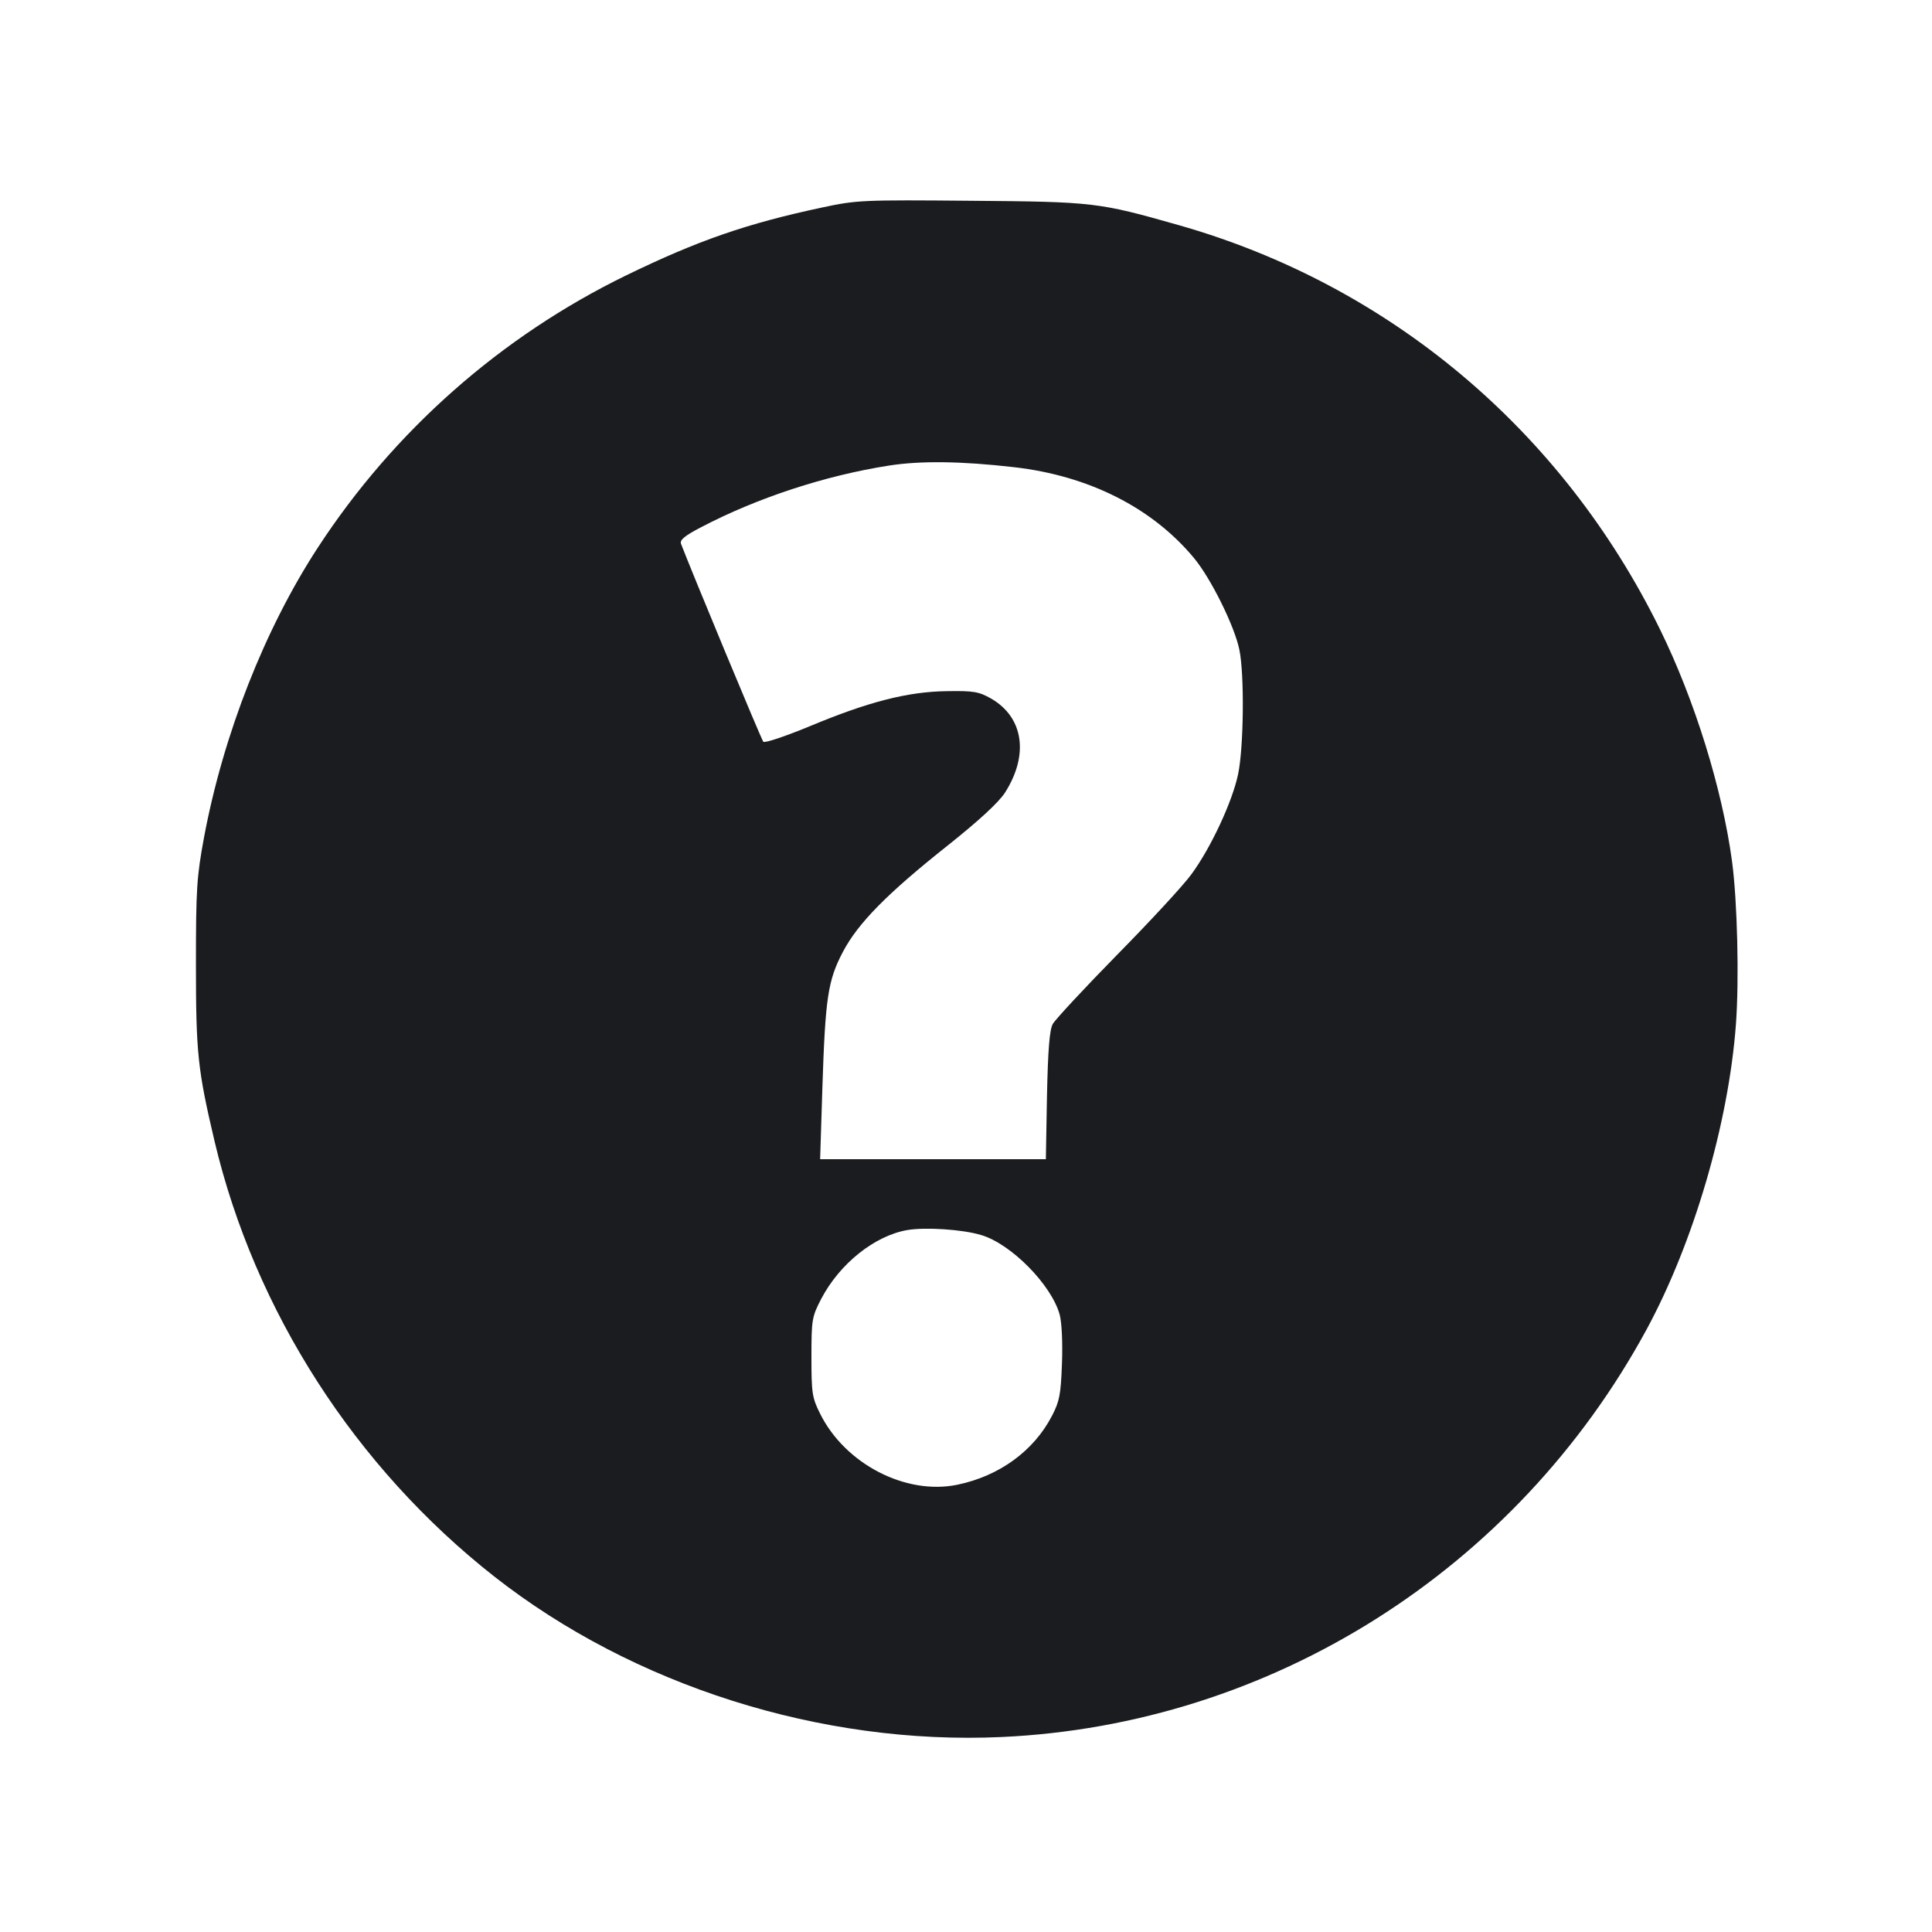 <svg width="12" height="12" viewBox="0 0 12 12" fill="none" xmlns="http://www.w3.org/2000/svg"><path d="M5.110 1.288 C 4.640 1.388,4.336 1.493,3.890 1.710 C 3.110 2.090,2.446 2.677,1.973 3.403 C 1.644 3.908,1.388 4.560,1.268 5.197 C 1.222 5.446,1.217 5.517,1.217 5.990 C 1.217 6.542,1.228 6.644,1.333 7.090 C 1.583 8.144,2.206 9.113,3.070 9.792 C 3.934 10.470,5.101 10.840,6.220 10.789 C 7.894 10.713,9.416 9.752,10.227 8.258 C 10.519 7.719,10.736 6.979,10.782 6.364 C 10.803 6.083,10.791 5.598,10.758 5.350 C 10.697 4.899,10.526 4.348,10.311 3.910 C 9.703 2.672,8.630 1.770,7.320 1.398 C 6.824 1.257,6.794 1.253,6.030 1.247 C 5.360 1.241,5.320 1.243,5.110 1.288 M6.300 2.902 C 6.763 2.955,7.157 3.154,7.416 3.466 C 7.521 3.592,7.669 3.891,7.698 4.036 C 7.730 4.190,7.725 4.644,7.690 4.809 C 7.654 4.981,7.520 5.267,7.401 5.429 C 7.353 5.496,7.145 5.721,6.939 5.930 C 6.734 6.139,6.554 6.333,6.539 6.360 C 6.519 6.396,6.509 6.520,6.503 6.805 L 6.496 7.200 5.795 7.200 L 5.094 7.200 5.108 6.755 C 5.126 6.199,5.142 6.090,5.235 5.913 C 5.329 5.734,5.509 5.551,5.887 5.251 C 6.083 5.095,6.204 4.983,6.243 4.922 C 6.392 4.687,6.357 4.455,6.156 4.339 C 6.080 4.296,6.048 4.290,5.880 4.293 C 5.638 4.296,5.393 4.359,5.029 4.511 C 4.879 4.573,4.749 4.617,4.741 4.607 C 4.729 4.594,4.292 3.541,4.230 3.378 C 4.221 3.354,4.252 3.328,4.354 3.275 C 4.703 3.092,5.125 2.954,5.520 2.892 C 5.717 2.861,5.971 2.864,6.300 2.902 M6.094 7.671 C 6.281 7.726,6.532 7.982,6.582 8.166 C 6.595 8.214,6.601 8.343,6.596 8.470 C 6.589 8.661,6.581 8.704,6.534 8.794 C 6.421 9.012,6.207 9.168,5.946 9.222 C 5.626 9.288,5.249 9.093,5.094 8.781 C 5.044 8.681,5.040 8.653,5.040 8.428 C 5.040 8.195,5.043 8.179,5.101 8.067 C 5.216 7.848,5.433 7.675,5.636 7.640 C 5.749 7.621,5.978 7.636,6.094 7.671 " fill="#1A1C1F" stroke="none" fill-rule="evenodd"></path></svg>